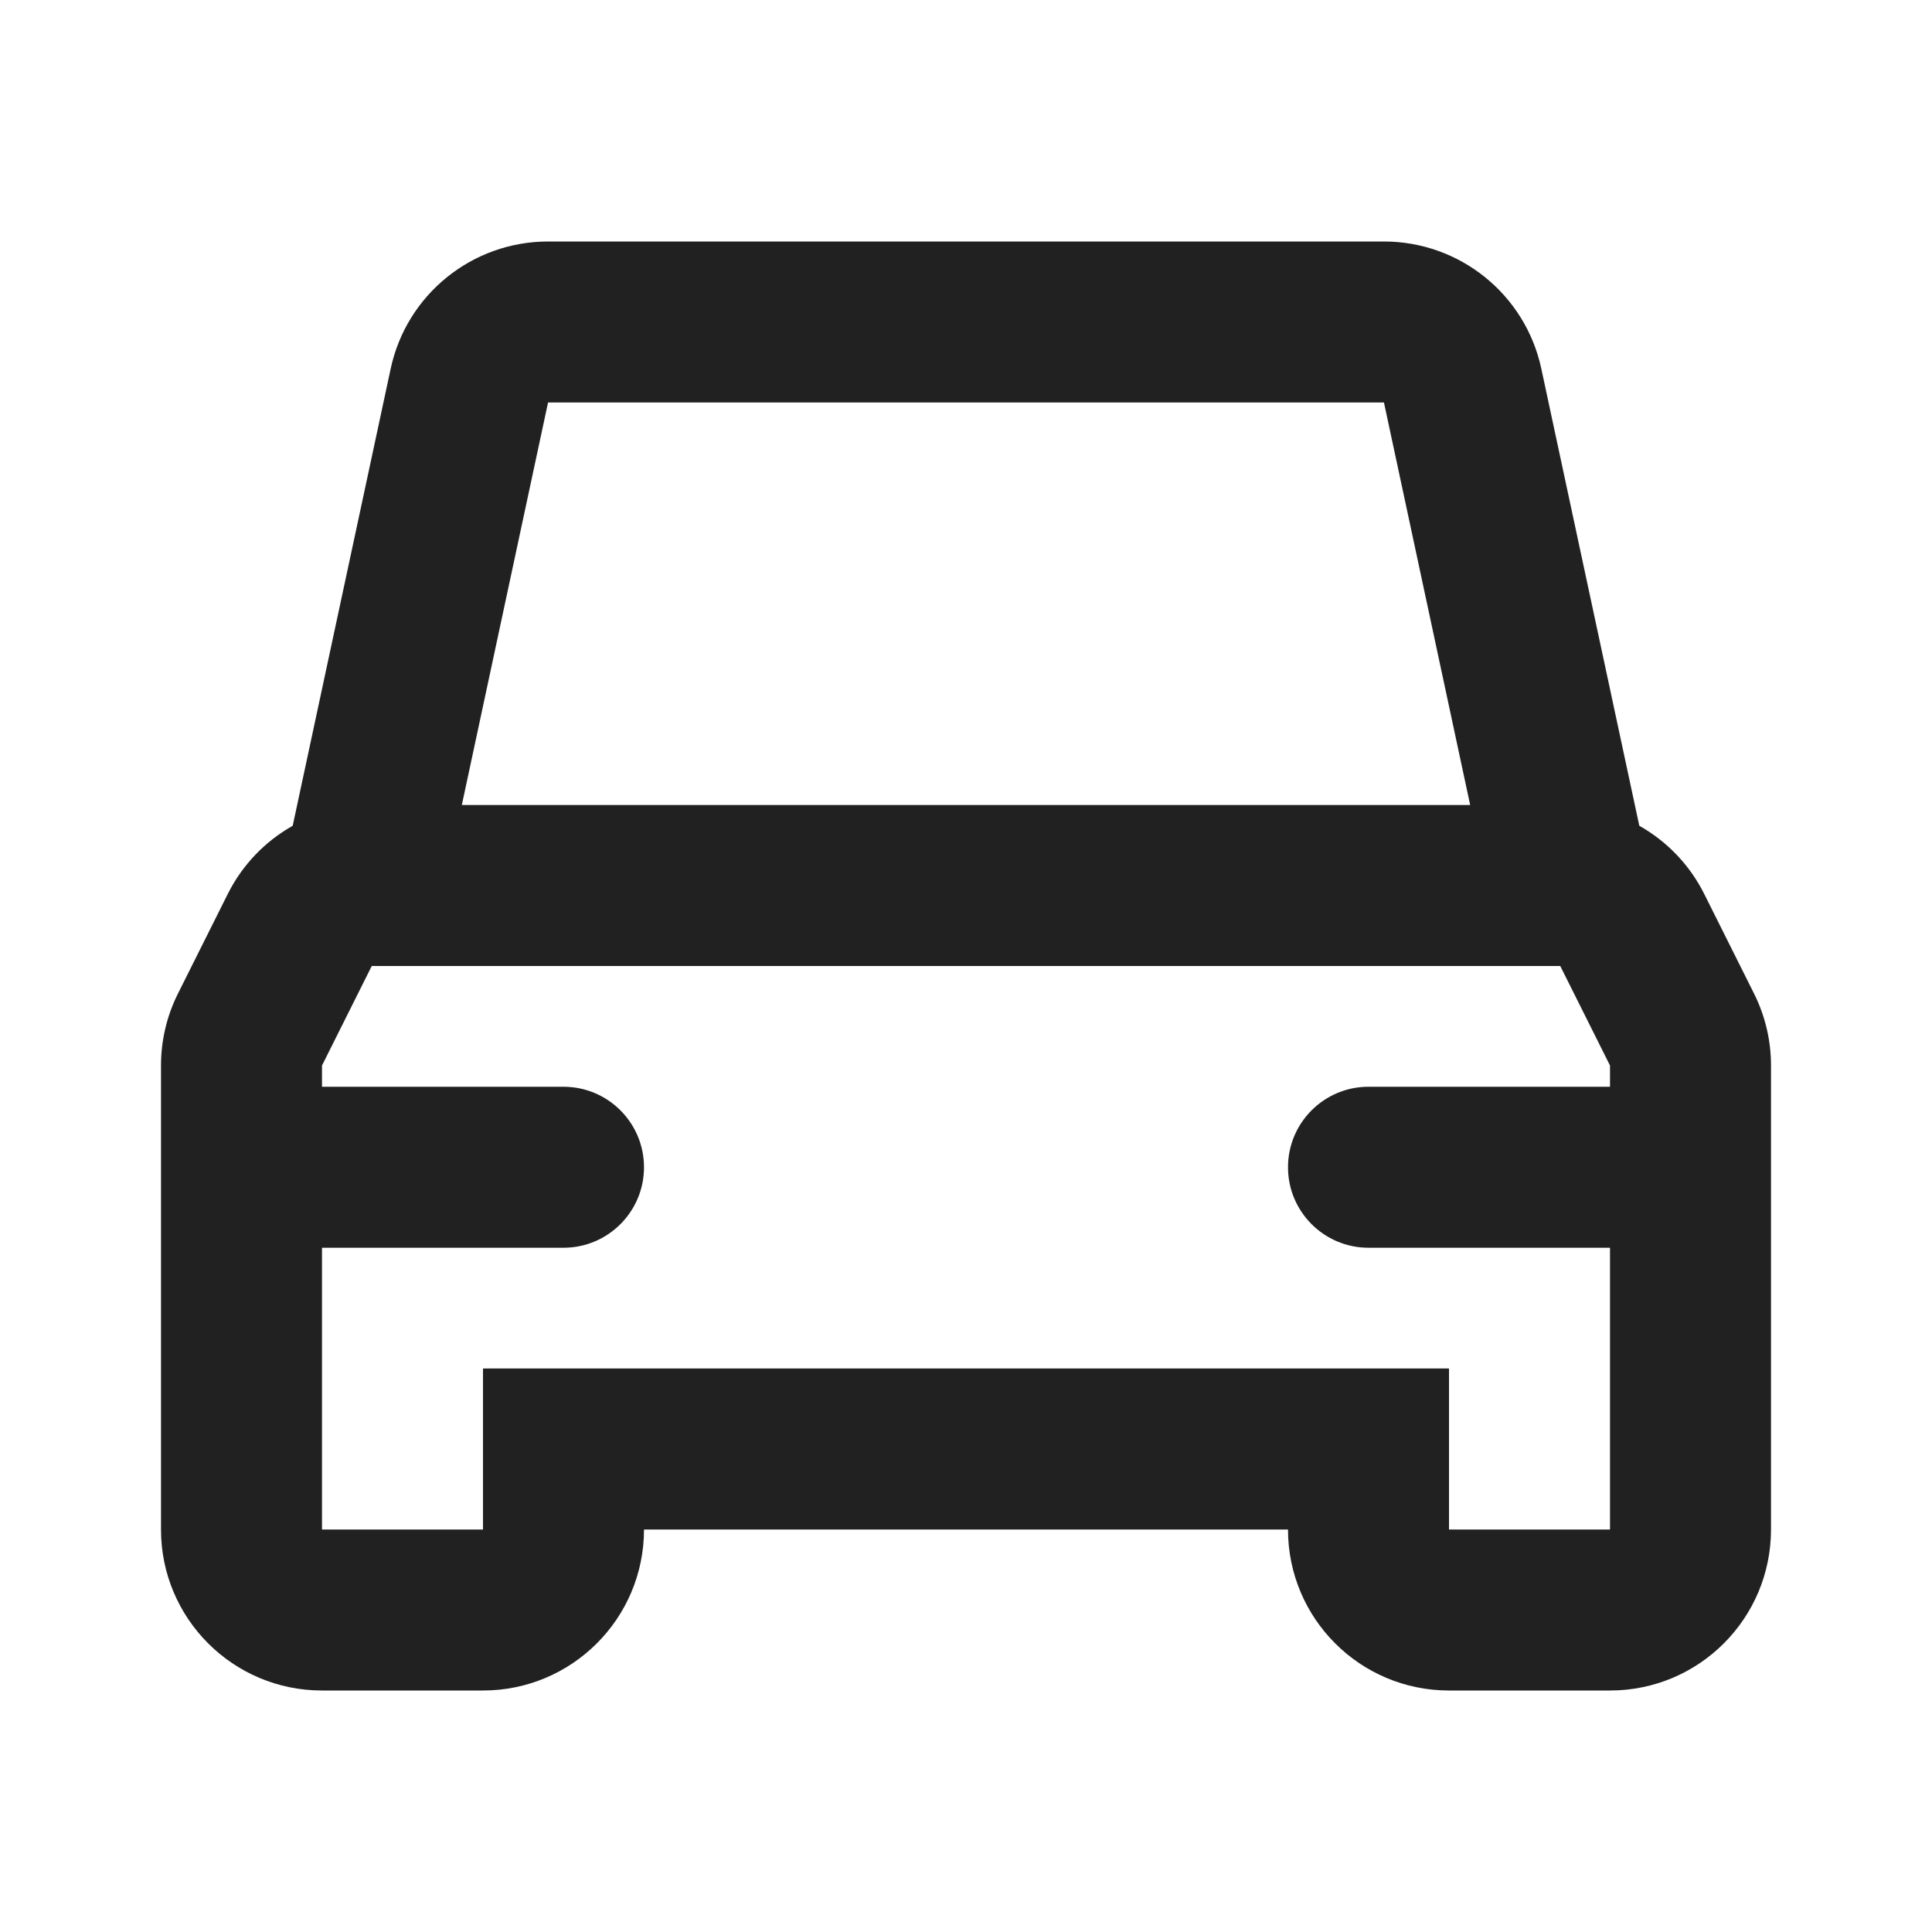 <svg width="24" height="24" viewBox="0 0 24 24" fill="none"
    xmlns="http://www.w3.org/2000/svg">
    <path fill-rule="evenodd" clip-rule="evenodd" d="M6.808 3C5.865 3 5.05 3.659 4.853 4.581L3.636 10.258C3.295 10.45 3.011 10.742 2.829 11.106L2.211 12.342C2.072 12.619 2 12.926 2 13.236V19C2 20.105 2.895 21 4 21H6C7.105 21 8 20.105 8 19H16C16 20.105 16.895 21 18 21H20C21.105 21 22 20.105 22 19V13.236C22 12.926 21.928 12.619 21.789 12.342L21.171 11.106C20.989 10.742 20.705 10.45 20.364 10.258L19.147 4.581C18.95 3.659 18.135 3 17.192 3H6.808ZM20 13.5H17C16.448 13.5 16 13.948 16 14.5C16 15.052 16.448 15.5 17 15.5H20V19H18V17H6V19H4V15.5H7C7.552 15.5 8 15.052 8 14.5C8 13.948 7.552 13.5 7 13.5H4V13.236L4.618 12H19.382L20 13.236V13.5ZM18.263 10L17.192 5L6.808 5L5.737 10H18.263Z" fill="#212121"/>
</svg>
